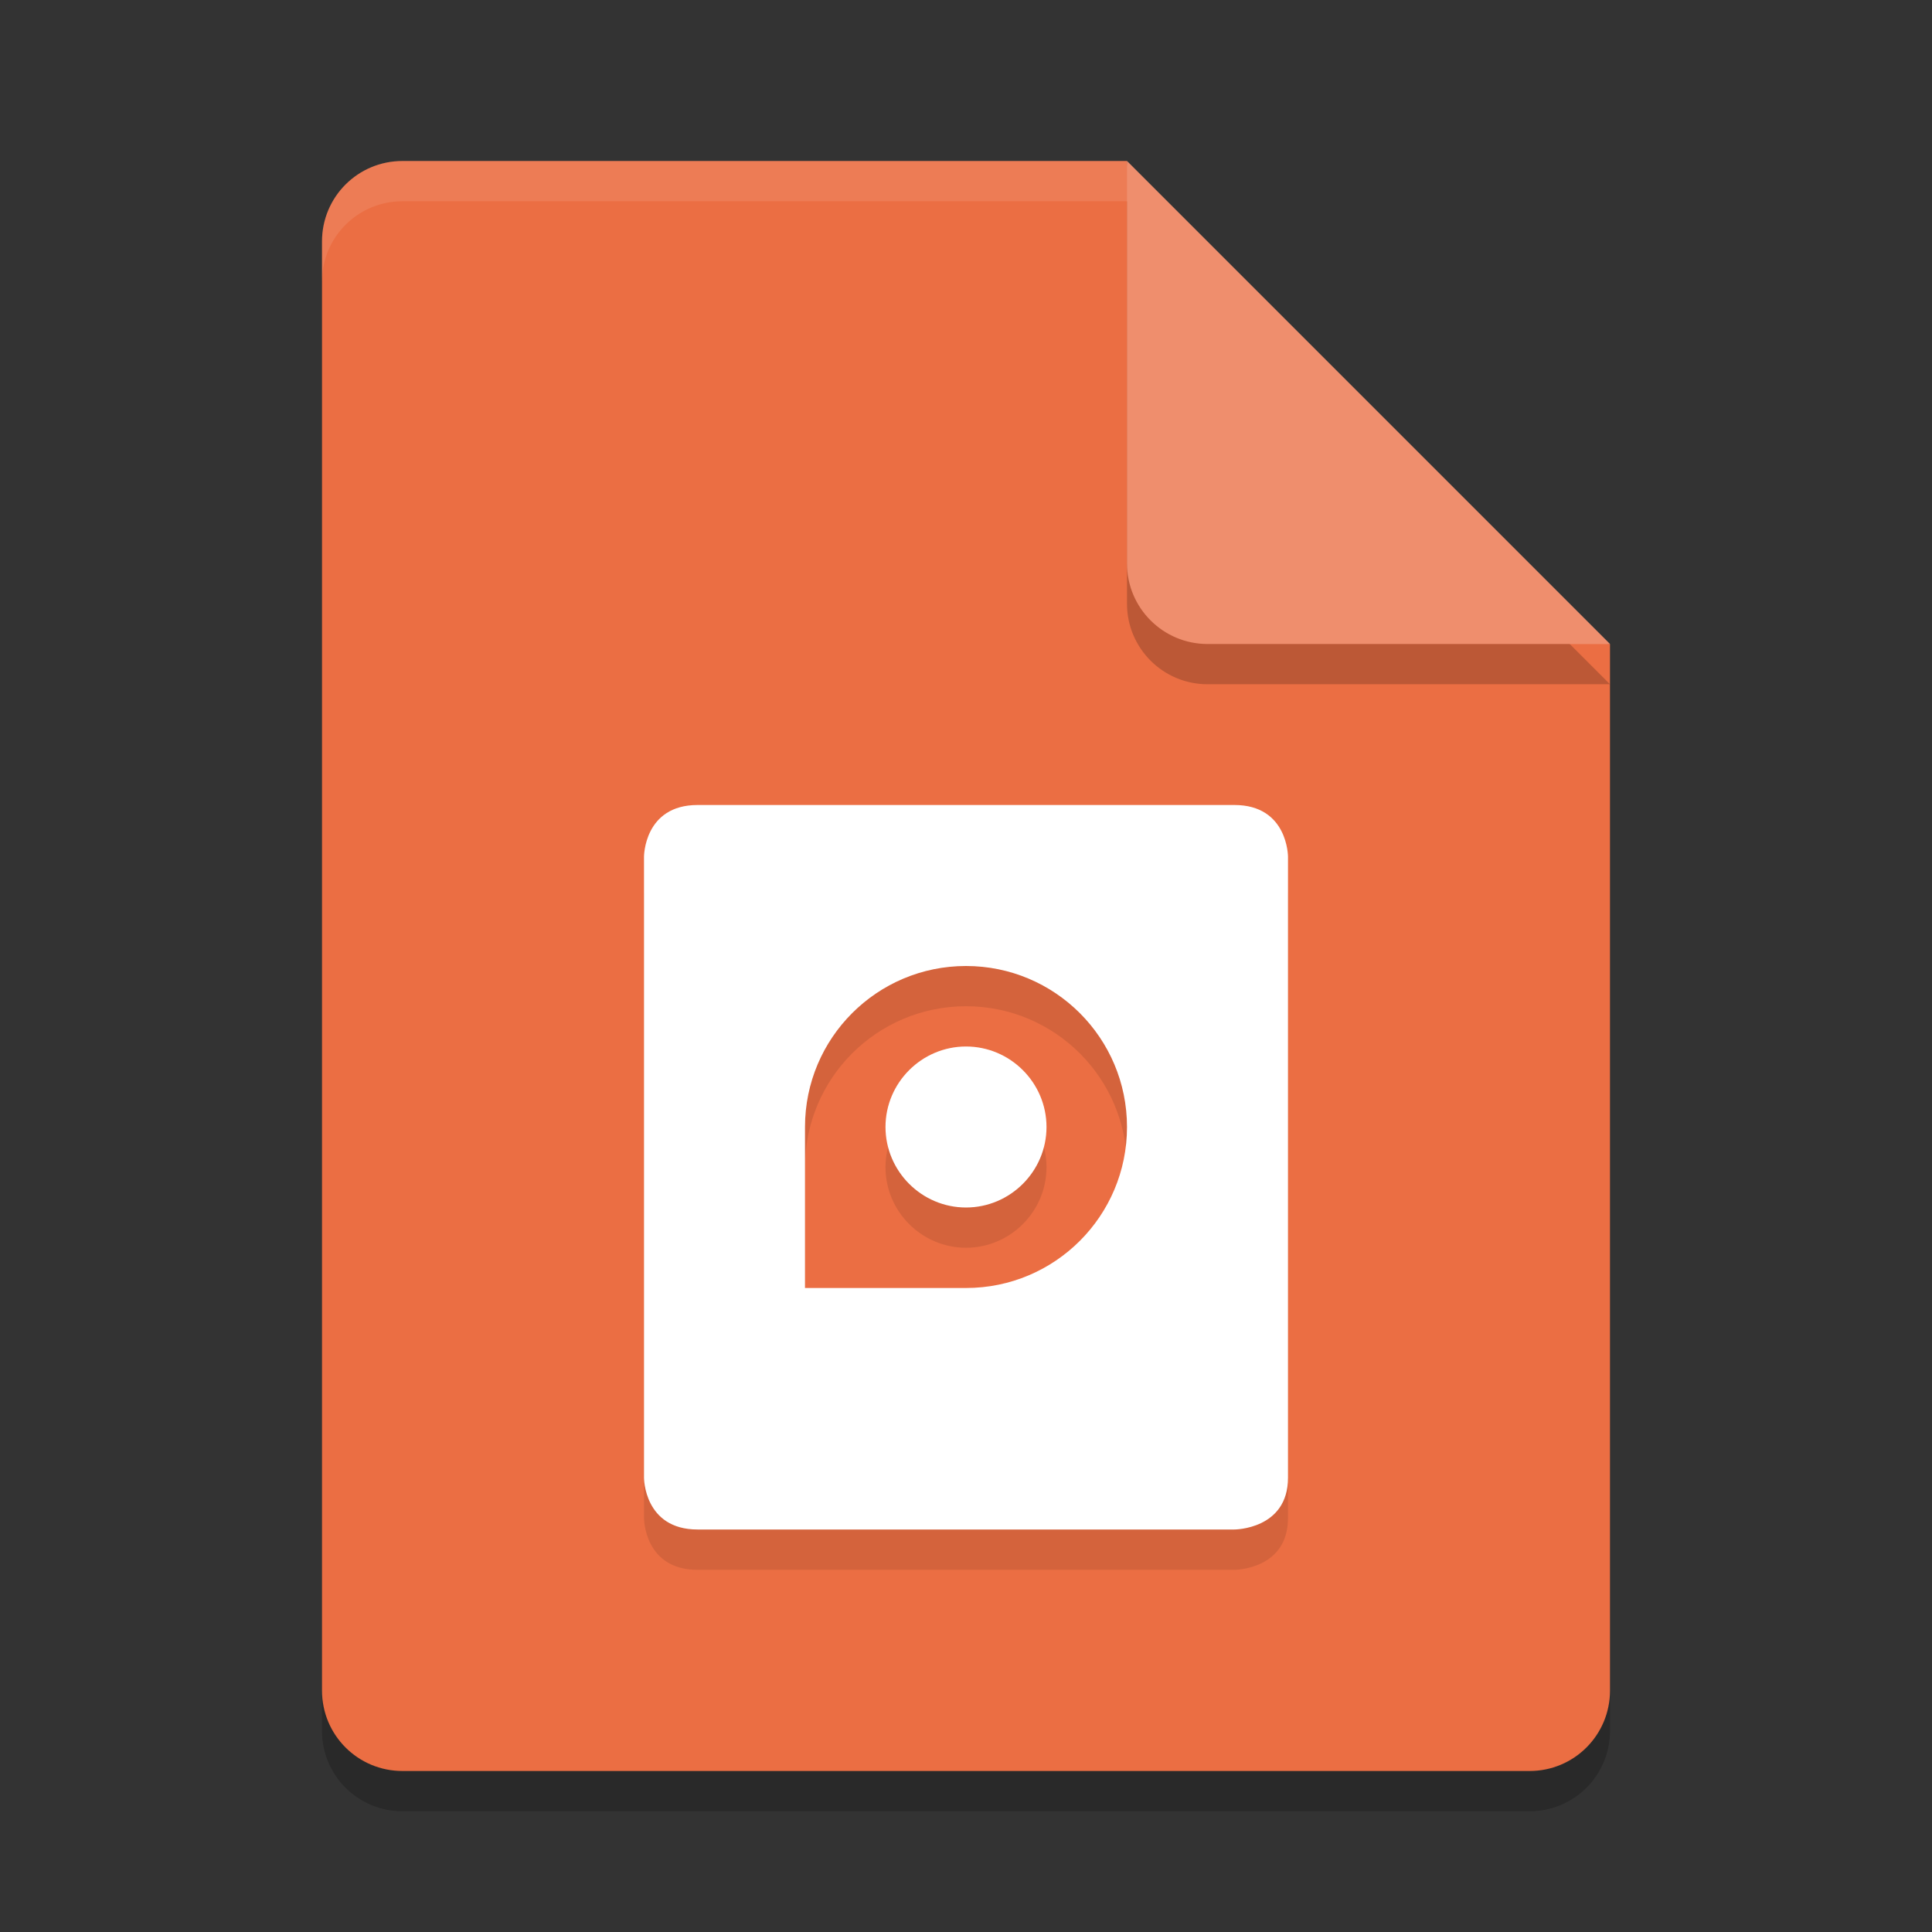 <svg xmlns="http://www.w3.org/2000/svg" width="24" height="24" version="1">
 <rect width="100%" height="100%" fill="#333333" stroke="none"/>
 <path style="opacity:0.2" d="m 5,2.5 c -0.554,0 -1,0.446 -1,1 v 18 c 0,0.554 0.446,1 1,1 h 14 c 0.554,0 1,-0.446 1,-1 V 8.5 L 14.5,8 14,2.5 Z"/>
 <path style="fill:#eb6e43" d="M 5,2 C 4.446,2 4,2.446 4,3 v 18 c 0,0.554 0.446,1 1,1 h 14 c 0.554,0 1,-0.446 1,-1 V 8 L 14.5,7.5 14,2 Z"/>
 <path style="opacity:0.1;fill:#ffffff" d="M 5,2 C 4.446,2 4,2.446 4,3 v 0.5 c 0,-0.554 0.446,-1 1,-1 h 9 L 19.5,8 H 20 L 14,2 Z"/>
 <path style="opacity:0.2" d="m 14,2.5 v 5 c 0,0.552 0.448,1 1,1 h 5 z"/>
 <path style="fill:#ef8e6d" d="m 14,2 v 5 c 0,0.552 0.448,1 1,1 h 5 z"/>
 <path style="opacity:0.1" d="M 8.666,10.5 C 7.999,10.5 8,11.143 8,11.143 v 7.715 c 0,0 -6.514e-4,0.643 0.666,0.643 h 6.668 c 0,0 0.666,2.79e-4 0.666,-0.643 v -7.715 c 0,0 6.5e-4,-0.643 -0.666,-0.643 z M 12,12.5 c 1.105,0 2,0.895 2,2 0,1.105 -0.895,2 -2,2 h -2 v -2 c 0,-1.105 0.895,-2 2,-2 z m 0,1 c -0.55,0 -1,0.45 -1,1 0,0.55 0.45,1 1,1 0.55,0 1,-0.45 1,-1 0,-0.55 -0.45,-1 -1,-1 z"/>
 <path style="fill:#ffffff" d="M 8.666,10 C 7.999,10 8,10.643 8,10.643 v 7.715 C 8,18.357 7.999,19 8.666,19 H 15.334 C 15.334,19 16,19 16,18.357 V 10.643 C 16,10.643 16.001,10 15.334,10 Z M 12,12 c 1.105,0 2,0.895 2,2 0,1.105 -0.895,2 -2,2 h -2 v -2 c 0,-1.105 0.895,-2 2,-2 z m 0,1 c -0.55,0 -1,0.45 -1,1 0,0.55 0.45,1 1,1 0.55,0 1,-0.45 1,-1 0,-0.55 -0.45,-1 -1,-1 z"/>
</svg>
